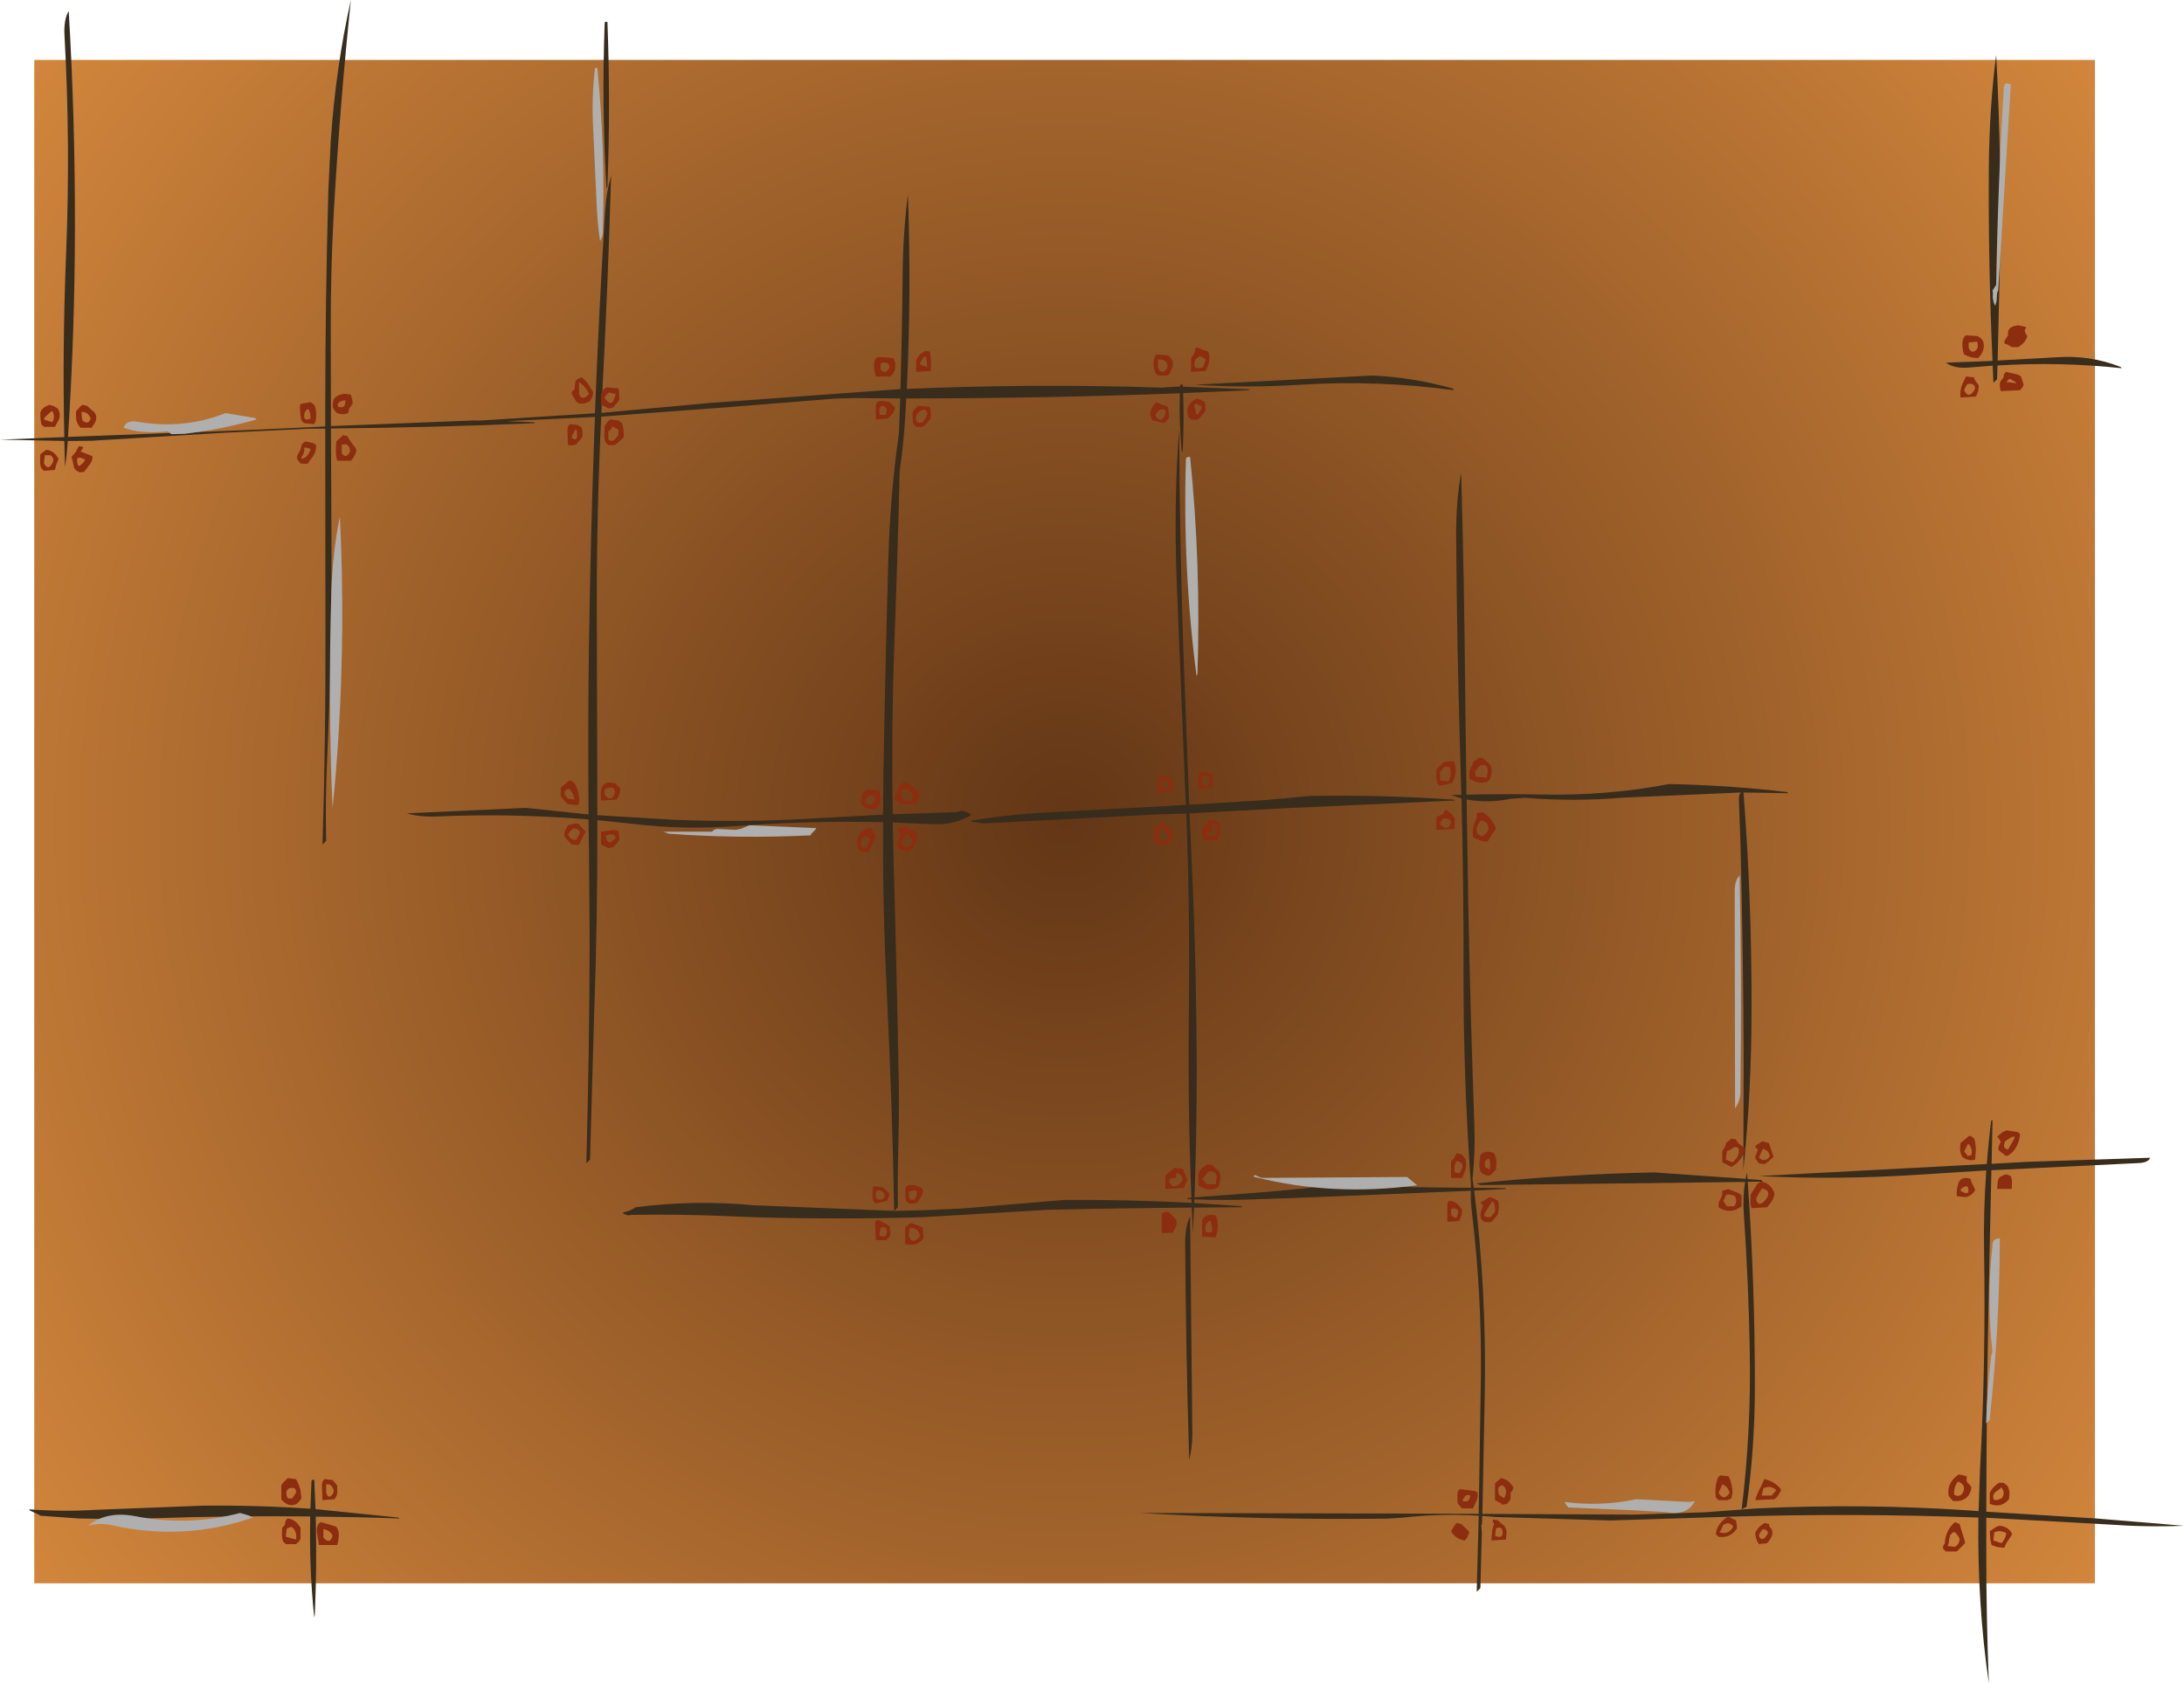 <?xml version="1.0" encoding="UTF-8" standalone="no"?>
<svg xmlns:xlink="http://www.w3.org/1999/xlink" height="459.45px" width="595.95px" xmlns="http://www.w3.org/2000/svg">
  <g transform="matrix(1.0, 0.0, 0.0, 1.0, 290.5, 224.25)">
    <path d="M281.15 207.9 L-281.15 207.9 -281.15 -207.9 281.15 -207.9 281.15 207.9" fill="url(#gradient0)" fill-rule="evenodd" stroke="none"/>
    <path d="M105.9 -118.2 L106.2 -117.75 Q85.5 -120.55 64.45 -119.25 49.6 -118.3 35.5 -119.25 L83.95 -121.75 Q95.15 -121.25 105.9 -118.2 M32.3 -118.7 L50.2 -118.0 50.5 -117.75 32.35 -116.95 Q32.6 -109.15 32.25 -101.25 L32.0 -100.75 Q31.2 -108.6 31.45 -116.9 -5.8 -115.5 -43.2 -115.5 L-43.4 -111.95 Q-43.85 -103.65 -45.0 -95.7 -45.55 -72.9 -46.4 -50.0 -47.3 -26.05 -46.9 -2.0 L-29.5 -2.6 -28.0 -3.0 -27.05 -2.75 -25.85 -2.15 -25.5 -1.75 Q-30.3 1.05 -36.05 0.7 L-46.9 0.25 -46.7 9.25 Q-45.85 38.95 -45.3 68.5 -45.1 77.75 -45.35 87.25 -45.6 96.2 -45.5 105.25 L-46.5 106.25 -38.05 106.05 -28.0 105.6 0.0 103.25 Q17.35 103.15 34.65 104.05 L34.6 103.05 33.5 103.0 33.5 102.75 34.6 102.65 Q33.6 78.05 33.9 53.25 34.25 25.45 33.2 -2.2 L25.0 -1.95 -22.0 0.5 -25.45 0.0 -25.5 -0.25 Q-14.15 -2.15 -2.55 -2.6 L33.0 -4.55 33.1 -4.55 33.0 -6.0 30.6 -65.25 Q29.75 -87.2 31.25 -107.25 31.4 -77.5 32.35 -48.0 L34.0 -4.6 54.45 -5.85 66.95 -7.0 Q86.6 -7.35 106.2 -6.0 L106.45 -5.75 61.0 -3.7 34.1 -2.25 34.7 11.25 Q36.05 40.7 36.05 70.5 36.0 86.65 35.45 102.55 L56.0 101.0 66.5 100.0 70.95 99.25 Q90.95 99.8 110.85 99.95 L110.9 99.4 Q108.8 70.65 108.85 41.25 108.9 17.35 108.3 -6.35 L105.45 -7.25 108.25 -7.3 107.95 -18.05 Q107.05 -47.6 106.85 -77.25 106.75 -87.2 108.2 -95.25 109.05 -65.75 109.3 -36.0 L109.65 -7.35 Q119.75 -7.6 129.95 -7.4 148.05 -7.0 164.95 -10.25 181.1 -9.95 197.2 -8.05 L197.45 -7.75 185.25 -7.95 Q187.5 21.2 187.45 51.0 187.45 73.35 185.2 95.25 L185.3 66.0 Q185.2 36.35 184.45 6.75 L184.0 -6.0 Q183.95 -7.45 184.55 -7.95 L152.45 -6.55 Q139.05 -5.4 125.7 -6.5 L121.95 -6.25 Q115.4 -4.95 109.7 -6.05 L110.15 23.25 Q110.75 53.0 111.8 82.45 112.1 90.1 111.3 97.5 L111.65 99.95 120.2 100.0 120.45 100.25 111.75 100.7 Q115.15 128.05 114.65 156.0 L114.0 188.95 155.45 189.15 174.95 188.5 188.95 187.45 Q218.3 186.05 247.5 188.05 L249.4 188.2 249.8 176.7 Q251.4 147.2 250.9 117.5 250.7 106.25 251.5 95.2 L234.25 96.3 Q211.1 97.85 189.45 96.75 L251.65 93.45 Q252.1 87.45 252.85 81.55 L253.2 81.5 252.95 93.4 262.95 92.85 296.2 91.75 Q295.75 93.1 292.95 93.2 L252.9 95.15 Q252.35 117.7 251.95 140.75 251.55 164.5 251.5 188.35 L281.45 190.2 305.45 192.2 Q295.25 192.6 284.95 191.85 L251.5 190.0 251.5 199.95 Q251.5 217.6 252.2 235.2 249.0 213.25 249.35 189.95 215.65 188.7 181.95 189.7 L148.95 190.75 117.75 189.8 113.95 189.5 113.9 191.8 113.7 191.95 113.8 193.45 113.85 193.85 113.45 209.2 112.45 210.2 113.0 189.45 Q102.5 188.8 92.0 190.0 L87.95 190.25 Q53.7 190.65 20.5 188.7 L89.95 188.85 113.0 188.95 113.6 151.0 Q113.8 128.7 111.15 106.75 110.75 103.55 110.85 100.75 L63.5 102.7 52.95 103.05 Q44.2 103.45 35.4 103.1 L35.35 104.1 48.2 104.95 48.5 105.25 35.3 105.35 35.0 112.25 34.7 105.35 Q15.15 105.5 -4.5 105.95 L-33.25 107.65 -39.5 108.0 Q-61.75 108.6 -84.0 108.0 L-92.8 107.65 Q-105.65 107.1 -118.5 107.35 L-119.0 107.5 -120.4 107.05 -120.5 106.75 -120.0 106.55 Q-118.4 106.2 -117.0 105.25 -100.85 103.2 -85.05 104.7 L-46.5 106.25 Q-47.05 76.55 -48.5 47.0 -49.65 23.65 -49.55 0.15 -69.85 -0.3 -90.05 1.25 -103.55 2.25 -117.0 0.7 L-127.5 -0.4 -127.5 1.5 Q-127.45 27.35 -128.4 53.2 L-129.5 92.25 -130.5 93.25 Q-129.7 63.65 -129.6 34.0 L-129.75 11.5 -129.9 -0.6 Q-150.65 -2.3 -171.5 -1.4 -176.15 -1.25 -179.5 -2.25 L-147.0 -3.75 -129.9 -1.95 Q-130.1 -24.9 -129.8 -47.75 -129.35 -77.5 -128.3 -107.0 L-128.15 -110.45 -152.3 -109.3 -144.75 -109.0 -144.5 -108.75 Q-172.3 -107.55 -200.2 -107.3 L-200.05 -75.75 Q-199.9 -46.05 -201.25 -16.55 -201.75 -5.75 -201.5 5.25 L-202.5 6.25 Q-201.6 -22.9 -201.7 -52.25 L-201.75 -107.25 -206.0 -107.25 -229.9 -106.1 -265.5 -103.95 -270.0 -103.9 -272.0 -103.9 -272.1 -102.75 Q-272.3 -99.7 -272.75 -96.75 L-272.95 -103.9 -290.5 -104.25 -272.95 -104.95 Q-273.5 -129.4 -272.45 -155.3 -271.25 -185.05 -272.9 -214.5 -273.15 -218.9 -271.75 -221.25 -270.0 -191.8 -270.05 -162.0 -270.1 -133.35 -271.95 -105.0 L-228.55 -106.65 -221.0 -106.95 -201.75 -107.85 -201.75 -112.25 Q-201.75 -142.25 -200.9 -172.25 L-200.25 -185.75 Q-198.9 -205.8 -194.75 -224.25 -197.8 -195.2 -199.45 -165.7 -200.25 -150.75 -200.25 -135.75 L-200.2 -107.95 -161.0 -109.5 -159.9 -109.45 -130.5 -111.3 -128.15 -111.45 Q-127.1 -138.95 -125.4 -166.3 -125.05 -171.95 -123.75 -176.25 -124.6 -146.65 -126.15 -117.05 L-126.4 -111.55 -97.05 -114.25 -44.8 -118.05 Q-44.35 -133.3 -44.2 -148.75 -44.1 -160.95 -42.75 -171.25 -41.8 -144.6 -43.05 -118.1 -8.35 -119.6 26.5 -118.45 L31.0 -118.75 31.5 -118.7 31.5 -119.0 Q31.5 -119.45 32.25 -119.25 L32.3 -118.7 M246.95 -123.95 Q242.9 -123.55 240.45 -125.25 L253.2 -125.75 Q252.0 -152.4 252.2 -179.0 252.35 -194.9 254.2 -209.25 255.8 -179.55 255.15 -150.0 L254.6 -125.85 270.95 -126.75 Q279.9 -127.35 288.15 -124.1 L288.45 -123.75 Q271.75 -125.55 254.55 -124.5 L254.45 -120.75 253.45 -119.75 253.25 -124.45 246.95 -123.95 M186.2 95.75 L186.35 97.55 190.2 97.85 190.45 98.25 186.4 98.3 Q188.4 126.5 188.35 155.0 188.3 171.15 186.1 187.0 L184.75 187.7 Q187.4 166.05 186.95 144.0 186.6 125.45 185.35 107.25 185.0 102.4 185.7 98.35 L113.95 99.2 Q113.2 99.25 112.45 98.75 137.0 96.2 160.95 95.75 L185.85 97.5 186.2 95.75 M34.25 107.75 L34.85 167.0 Q34.85 170.85 34.0 174.2 33.1 145.0 32.9 115.25 32.85 110.5 34.25 107.75 M-124.75 -218.25 Q-123.9 -195.8 -124.75 -173.25 L-125.0 -172.75 Q-126.35 -195.1 -125.5 -218.0 -125.45 -218.45 -124.75 -218.25 M-44.85 -115.5 L-57.5 -115.6 -62.75 -115.45 -94.0 -112.95 -126.45 -110.55 Q-127.7 -84.3 -127.65 -57.75 L-127.5 -1.75 -106.5 -0.5 Q-86.7 0.3 -66.95 -0.95 L-49.55 -1.9 -49.45 -12.25 Q-48.95 -41.95 -48.1 -71.5 -47.6 -89.35 -45.2 -105.95 L-44.85 -115.5 M-269.0 190.2 L-279.5 189.45 Q-279.75 189.2 -280.05 189.1 L-282.4 188.0 -282.5 187.7 Q-273.75 188.4 -264.55 187.85 L-235.0 186.7 Q-220.4 186.55 -205.8 187.55 L-205.5 180.0 Q-205.45 179.5 -204.75 179.7 L-204.4 187.65 -181.8 189.95 -181.5 190.2 Q-192.9 189.8 -204.35 189.7 -204.0 203.05 -204.6 216.45 L-204.75 217.2 Q-206.15 203.95 -205.85 189.65 -227.25 189.4 -248.75 190.15 -258.9 190.45 -269.0 190.2" fill="#382c1d" fill-rule="evenodd" stroke="none"/>
    <path d="M25.5 -124.5 L25.5 -123.75 Q26.55 -121.75 28.0 -123.75 28.55 -126.15 25.5 -126.15 L25.5 -126.0 25.5 -124.5 M29.5 -125.75 L29.5 -125.0 29.5 -124.25 29.2 -123.5 28.5 -122.0 27.95 -121.75 25.5 -121.75 24.75 -122.5 Q24.35 -123.6 24.25 -124.75 24.2 -126.45 25.0 -127.5 L28.25 -127.25 28.95 -126.5 29.5 -125.75 M34.5 -126.5 L35.5 -128.0 35.7 -129.15 35.95 -129.35 36.0 -129.5 37.5 -128.85 39.25 -128.25 Q39.8 -126.4 39.15 -124.55 L38.5 -123.0 34.5 -122.75 34.5 -125.0 34.5 -126.5 M36.75 -127.0 L35.65 -126.1 Q35.5 -125.9 35.5 -125.5 34.85 -123.05 37.75 -124.0 L38.35 -125.55 38.5 -126.25 36.9 -127.1 Q36.85 -127.15 36.75 -127.0 M35.25 -115.0 L36.0 -115.5 37.15 -115.15 38.25 -114.5 38.4 -113.75 38.5 -112.25 37.4 -110.8 36.75 -110.0 36.25 -109.75 35.95 -109.7 34.5 -109.75 33.75 -110.5 33.55 -111.25 33.5 -112.75 Q33.95 -114.1 35.25 -115.0 M34.55 -111.95 L34.5 -111.75 34.65 -111.7 34.55 -111.95 M35.75 -114.0 L35.35 -113.5 36.0 -111.1 36.25 -111.0 37.3 -112.6 37.5 -113.25 35.9 -114.1 Q35.85 -114.15 35.75 -114.0 M25.0 -114.5 L26.5 -113.85 28.25 -113.25 28.4 -111.75 28.5 -110.25 27.25 -108.75 24.0 -109.5 Q22.75 -111.4 24.05 -113.35 L25.0 -114.5 M25.5 -112.0 L24.8 -111.15 Q24.75 -110.9 25.0 -110.5 26.3 -108.7 27.35 -110.85 L27.5 -111.5 Q27.8 -113.2 25.5 -112.15 L25.5 -112.0 M40.25 -13.25 L40.4 -12.5 40.5 -9.5 36.5 -8.75 36.5 -11.0 36.7 -13.2 37.0 -13.5 40.25 -13.25 M29.25 -11.5 L29.4 -10.75 29.5 -8.5 25.5 -7.75 25.5 -10.75 25.65 -12.2 26.0 -12.5 28.25 -12.25 29.25 -11.5 M26.5 -9.5 L26.5 -9.0 Q28.9 -8.0 28.5 -10.5 27.8 -12.05 26.5 -11.0 L26.5 -9.5 M37.5 -10.5 L37.5 -10.0 Q39.9 -9.0 39.5 -11.5 39.55 -13.4 37.5 -12.0 L37.5 -10.5 M41.15 -0.15 L42.25 0.5 Q42.65 1.95 42.3 3.45 L41.75 5.0 38.5 5.25 37.75 4.5 37.55 3.75 37.5 2.25 Q38.2 0.95 39.25 0.05 L40.0 -0.5 41.15 -0.15 M115.0 -16.55 L115.95 -15.75 Q116.8 -14.45 116.4 -12.8 L115.95 -11.25 Q113.35 -9.75 110.45 -11.75 L110.45 -12.5 110.45 -13.25 110.45 -14.0 111.35 -15.6 111.45 -16.25 112.5 -17.0 112.9 -17.35 112.95 -17.5 114.2 -17.25 115.0 -16.55 M112.6 -14.35 L111.95 -13.75 112.2 -12.25 115.2 -12.0 115.45 -13.5 115.45 -14.25 Q114.95 -16.2 112.95 -15.0 L112.6 -14.35 M101.45 -14.25 L103.45 -16.25 106.2 -16.5 Q107.25 -14.0 106.15 -11.3 L105.7 -10.5 102.45 -9.75 101.7 -10.5 Q101.3 -11.95 101.45 -13.5 L101.45 -14.25 M105.2 -14.75 L103.95 -15.1 Q103.85 -15.15 103.7 -15.0 L103.0 -14.25 102.45 -13.5 102.45 -12.0 102.45 -11.25 104.7 -11.0 Q105.55 -12.35 105.3 -14.0 L105.2 -14.75 M103.2 -0.75 L102.6 0.05 Q102.45 0.35 102.45 0.75 104.6 2.9 105.45 0.25 105.15 -0.95 103.75 -0.9 L103.2 -0.75 M105.9 -1.7 L106.45 -1.0 106.45 0.5 106.45 2.0 101.45 2.25 101.45 0.0 101.45 -1.25 102.0 -1.5 103.2 -2.0 103.55 -2.7 104.0 -3.2 104.2 -3.25 105.9 -1.7 M113.45 -0.25 Q112.95 0.5 112.6 1.3 112.45 1.6 112.45 2.0 112.3 3.6 113.95 4.0 115.0 3.45 115.7 2.25 115.8 0.55 114.3 -0.2 L113.45 -0.25 M112.45 -2.25 L113.0 -2.45 113.95 -2.5 114.2 -2.5 Q116.4 -1.1 117.45 1.25 L117.7 2.0 Q116.55 3.4 115.7 5.0 L115.45 5.5 Q113.45 5.45 111.45 4.25 111.05 1.75 112.15 -0.3 112.6 -1.2 112.45 -2.25 M250.2 -131.75 Q251.0 -130.8 250.8 -129.5 250.6 -127.75 249.2 -126.5 L247.5 -126.7 Q246.45 -127.0 245.45 -127.5 245.05 -128.6 245.0 -129.75 244.8 -131.9 245.95 -132.75 L249.2 -132.5 250.2 -131.75 M248.95 -131.0 L246.7 -130.75 246.7 -130.0 246.7 -129.25 Q247.6 -127.5 248.85 -128.85 L249.2 -129.5 249.1 -130.75 248.95 -131.0 M259.95 -135.5 L262.15 -135.05 262.45 -134.75 Q261.95 -134.4 262.0 -134.05 262.1 -133.25 262.7 -132.5 262.35 -131.15 261.2 -130.25 L260.2 -129.5 258.45 -129.5 257.4 -130.15 256.45 -130.5 256.45 -131.15 257.45 -132.75 Q257.1 -135.1 259.95 -135.4 L259.95 -135.5 M260.95 -121.5 L261.2 -120.75 261.7 -119.25 261.4 -118.55 260.7 -117.75 255.45 -117.5 255.25 -118.25 255.2 -119.0 255.2 -119.75 255.55 -120.45 256.2 -121.25 256.3 -122.0 256.55 -122.45 256.95 -122.75 260.15 -122.0 260.95 -121.5 M259.45 -120.0 L257.9 -120.85 257.7 -120.75 256.95 -120.0 259.7 -119.65 259.45 -120.0 M248.45 -118.5 Q248.15 -119.55 246.95 -119.5 L246.5 -119.45 246.2 -119.25 245.75 -118.5 245.45 -117.75 Q246.6 -115.2 248.3 -117.85 L248.45 -118.5 M249.45 -119.0 L249.3 -117.55 248.7 -116.0 244.45 -115.75 Q244.25 -117.7 245.0 -119.5 L245.95 -121.5 248.2 -121.25 Q248.2 -120.9 248.35 -120.6 L249.45 -119.0 M260.15 84.75 L260.7 85.25 Q260.6 87.45 259.4 89.25 258.65 90.5 257.2 91.25 256.85 91.25 256.6 91.05 L254.95 89.75 Q254.7 89.35 254.8 89.05 254.95 88.25 255.45 87.5 L255.15 86.8 254.45 86.0 255.4 85.2 Q256.1 84.5 256.95 84.35 L256.95 84.25 260.15 84.75 M248.2 86.5 Q248.85 88.55 248.55 91.0 L248.45 92.25 Q246.65 92.8 244.95 91.5 244.15 90.15 244.4 88.45 L244.45 87.75 246.65 85.9 247.2 85.75 248.2 86.5 M246.45 88.0 L245.9 89.2 245.45 90.0 246.45 91.25 247.45 91.0 Q247.8 89.3 246.8 88.1 L246.45 88.0 M247.2 97.5 Q247.5 98.7 248.15 99.8 L248.45 100.5 Q247.8 102.0 245.95 102.5 L243.45 102.25 Q243.3 100.7 243.75 99.25 L243.95 98.5 Q244.85 96.7 247.2 97.5 M256.45 87.75 Q256.2 88.5 256.45 88.95 256.7 89.35 257.45 89.5 L259.05 86.65 Q259.6 85.5 258.2 86.25 L256.65 87.2 256.45 87.75 M254.95 97.25 Q255.45 96.85 256.0 96.6 256.45 96.35 256.95 96.25 L258.2 96.75 Q258.6 97.8 258.5 99.0 L258.45 100.25 254.45 100.25 254.65 98.0 254.95 97.25 M181.45 86.95 L181.95 86.5 183.2 86.75 Q183.75 88.0 185.1 88.7 L185.7 89.25 Q185.15 91.9 182.9 93.65 L181.95 94.25 179.45 93.0 179.45 91.5 179.45 90.0 180.35 88.4 180.45 87.75 181.45 86.95 M180.5 91.5 L180.45 92.25 182.2 93.0 Q184.3 91.45 183.95 89.25 L183.4 88.85 183.0 88.8 182.45 89.0 181.9 89.4 180.7 90.0 180.5 91.5 M190.45 87.25 L192.2 87.75 192.95 90.0 193.45 91.5 191.9 92.9 190.95 93.5 189.45 93.25 188.8 92.4 188.45 91.75 Q188.45 91.35 188.6 91.0 L189.2 89.5 188.65 89.1 188.45 88.5 190.0 87.5 190.45 87.25 M190.45 89.5 L189.75 91.0 189.45 91.75 Q191.25 93.25 192.45 91.25 192.0 89.5 190.45 89.35 L190.45 89.5 M189.5 98.55 L189.9 98.4 189.95 98.25 Q192.3 98.55 193.4 100.75 L193.7 101.5 Q193.6 102.65 192.9 103.7 L191.7 105.25 187.45 105.5 Q187.05 104.4 187.15 103.2 L187.2 101.75 188.2 100.2 188.95 99.0 189.2 98.75 189.5 98.55 M190.45 100.15 Q190.35 100.1 190.2 100.25 189.45 101.35 188.85 102.55 188.7 102.85 188.7 103.25 189.5 105.55 191.45 103.0 193.0 100.75 190.45 100.15 M184.7 102.0 L184.7 102.75 184.7 104.25 184.7 105.0 Q181.65 107.35 178.45 105.25 178.3 104.05 178.9 103.1 179.6 102.0 179.45 100.75 L180.95 100.35 180.95 100.25 183.9 101.4 184.7 102.0 M182.95 102.25 Q181.8 101.6 180.5 101.85 L180.45 102.0 180.15 102.7 179.7 103.5 180.7 105.0 182.7 105.0 Q183.5 104.0 183.15 102.75 L182.95 102.25 M181.2 178.7 Q182.25 180.95 182.25 183.2 L181.95 184.7 180.9 185.2 178.45 185.2 177.7 184.45 Q177.35 182.15 178.0 179.85 178.25 178.75 178.95 178.45 L181.2 178.7 M178.75 182.5 L178.45 183.2 Q179.95 185.65 181.45 183.2 181.05 181.5 179.45 180.85 L179.45 180.95 178.75 182.5 M181.2 189.7 L182.0 190.15 183.2 190.7 183.45 192.25 183.45 192.95 Q181.7 195.65 178.45 195.2 L177.7 194.45 Q177.95 191.95 180.35 190.15 180.7 189.85 181.2 189.7 M179.7 191.95 L179.1 193.4 178.7 193.95 Q181.15 194.8 182.45 192.45 L182.1 191.95 Q181.6 191.6 180.95 191.45 L179.7 191.95 M195.45 182.7 L194.6 184.1 193.7 184.95 188.45 185.2 Q188.95 183.4 189.95 181.6 L190.95 179.45 Q193.7 180.05 195.45 182.2 L195.45 182.7 M194.2 182.45 Q192.65 181.05 190.7 181.95 L190.3 183.5 190.2 183.95 192.95 183.95 194.2 182.45 M192.2 191.7 Q192.2 192.1 192.35 192.4 L192.95 193.2 Q193.55 194.6 192.25 196.25 L191.7 196.95 189.45 197.2 Q188.75 196.2 188.55 194.95 L188.45 194.2 Q188.95 192.85 190.2 192.0 L190.95 191.45 192.2 191.7 M190.45 193.2 L189.8 194.05 189.45 194.7 Q189.75 196.35 191.1 195.5 L191.45 194.95 Q192.5 193.85 191.1 193.2 L190.45 193.2 M241.2 183.95 Q240.75 180.8 243.25 178.75 L243.95 178.2 244.95 178.35 246.2 178.7 246.1 179.45 246.2 180.2 246.95 181.0 247.45 181.7 Q246.85 185.75 242.45 185.45 L241.75 184.7 241.2 183.95 M242.7 183.7 Q244.4 184.65 245.2 182.95 246.0 181.05 243.9 180.15 L243.7 180.2 Q242.7 181.55 242.7 183.2 L242.7 183.7 M240.95 197.7 L242.95 197.95 Q244.25 197.15 244.2 195.7 243.75 194.65 242.8 193.9 L242.45 193.95 241.7 194.7 Q241.3 195.8 241.25 196.95 L240.95 197.7 M242.95 191.2 L244.2 191.7 245.6 196.25 245.7 196.95 243.45 199.2 240.45 199.2 239.7 198.45 239.7 197.8 240.2 196.95 Q240.3 194.0 242.3 191.8 L242.95 191.2 M244.65 100.2 L244.45 100.75 Q247.2 102.45 246.5 99.85 246.45 99.6 245.95 99.5 245.2 99.75 244.65 100.2 M257.2 181.2 Q258.05 182.55 257.75 184.25 L257.7 184.95 Q255.5 187.5 252.45 186.2 L252.45 183.95 252.45 183.2 Q253.25 181.55 254.95 180.45 L255.95 180.45 256.2 180.45 257.2 181.2 M253.45 183.7 Q252.95 186.05 255.7 184.7 256.7 183.45 255.85 182.05 255.5 181.45 255.45 181.95 L253.85 183.1 253.45 183.7 M252.6 195.95 L252.45 193.7 254.05 192.6 254.95 192.2 Q257.25 192.3 258.45 194.15 L258.45 194.7 257.55 196.1 Q256.8 197.0 256.45 198.2 L254.5 198.0 252.95 197.45 252.6 195.95 M253.5 195.5 L253.45 196.2 255.7 196.95 Q256.85 195.5 256.95 194.2 255.25 193.3 253.7 193.95 L253.5 195.5 M106.95 90.5 L108.2 90.75 108.95 91.5 109.45 92.25 Q109.8 94.3 109.0 96.0 L108.45 97.25 105.45 97.25 105.45 94.25 105.45 92.75 106.2 92.0 106.55 91.25 106.9 90.7 106.95 90.5 M106.95 92.75 Q106.2 93.7 106.4 95.0 L106.45 95.75 107.7 96.0 Q109.65 93.3 107.2 92.65 L106.95 92.75 M113.45 91.0 Q114.85 89.5 117.2 90.5 118.05 92.2 117.75 94.25 L117.7 95.0 116.2 96.5 Q114.75 96.9 113.45 95.5 112.9 93.6 113.4 91.7 L113.45 91.0 M115.45 92.0 L114.7 92.75 114.7 93.5 114.7 94.25 115.95 95.0 Q116.4 93.55 115.9 92.1 L115.45 92.0 M41.5 1.75 Q41.15 0.15 39.75 1.0 41.35 2.8 38.55 3.35 L38.5 3.75 41.25 4.0 Q41.65 2.9 41.5 1.75 M29.0 2.25 Q29.75 3.2 29.35 4.45 L28.75 6.0 25.5 6.25 24.75 5.5 Q24.35 4.4 24.4 3.25 L24.5 1.75 25.3 1.05 25.9 0.65 26.0 0.5 27.25 0.75 28.0 1.45 29.0 2.25 M25.75 2.0 L25.5 3.5 25.5 4.25 Q27.0 6.65 28.5 4.25 28.1 2.4 26.4 1.95 L25.75 2.0 M27.5 96.5 L29.45 94.95 30.0 94.5 32.25 94.75 32.9 96.25 33.5 97.75 33.2 98.45 32.5 100.0 27.5 100.25 27.5 98.75 27.5 96.5 M30.5 95.85 L30.5 96.0 30.35 96.75 30.5 97.25 Q28.55 97.05 28.5 98.25 29.65 100.8 32.0 98.25 32.7 96.55 30.5 95.85 M38.05 97.1 L37.5 97.5 38.75 99.0 41.25 99.0 41.45 97.45 41.5 96.75 Q41.05 95.15 39.25 95.55 L39.0 95.75 38.05 97.1 M40.25 93.75 L41.0 94.45 42.0 95.25 Q42.8 96.55 42.4 98.2 L42.0 99.75 Q39.35 101.25 36.5 99.25 L36.5 97.75 36.5 96.25 Q36.95 94.7 38.45 93.9 L39.0 93.5 40.25 93.75 M41.45 112.7 L41.25 113.5 37.5 113.25 37.5 109.5 37.5 108.75 Q38.4 107.3 40.0 107.35 L40.0 107.25 41.25 107.5 Q42.25 109.95 41.45 112.7 M38.65 109.85 Q38.5 110.1 38.5 110.5 37.9 112.7 40.25 112.0 40.4 110.45 39.75 109.05 L39.5 109.0 Q39.0 109.35 38.65 109.85 M29.9 108.05 L30.5 108.75 Q30.75 110.0 30.1 111.05 L29.5 112.25 26.5 112.25 26.5 108.5 26.5 107.0 27.05 106.65 28.0 106.5 28.25 106.5 29.9 108.05 M118.2 103.5 Q118.6 104.55 118.45 105.75 L118.2 107.25 116.95 108.7 116.45 109.25 115.95 109.35 114.45 109.25 113.7 108.5 Q113.3 107.4 113.65 106.25 L114.2 104.75 113.45 104.0 115.2 102.95 115.95 102.5 Q116.6 102.6 117.15 102.85 117.7 103.1 118.2 103.5 M116.45 104.0 L114.65 106.85 114.45 107.5 115.05 107.95 116.2 108.0 117.45 106.5 Q117.6 105.3 117.2 104.25 116.8 103.25 116.45 104.0 M104.95 103.5 Q106.85 103.65 107.95 105.25 L108.45 106.0 108.3 107.45 107.7 109.0 104.45 109.25 104.45 104.75 Q104.4 103.9 104.95 103.5 M105.45 105.75 L105.45 106.5 105.45 107.25 Q107.05 109.4 107.45 106.5 107.15 105.45 106.0 105.55 L105.45 105.75 M118.95 179.2 Q120.85 179.4 121.95 181.0 L122.45 181.7 122.3 182.4 121.7 183.2 121.7 183.95 121.7 184.7 121.4 185.4 120.7 186.2 119.45 186.45 119.15 186.1 117.45 185.2 117.45 182.95 117.45 180.7 118.05 180.05 118.9 179.4 118.95 179.2 M112.7 183.2 Q112.85 184.5 112.25 185.6 L111.45 187.45 108.45 187.45 107.75 186.7 107.2 185.95 107.2 183.75 Q107.15 182.5 107.95 182.2 L112.15 182.75 112.7 183.2 M119.4 181.1 L119.2 181.2 Q118.0 181.5 118.4 183.0 L118.45 183.7 119.95 184.7 Q121.25 182.15 119.4 181.1 M110.15 185.4 L110.45 184.95 Q111.15 183.3 109.45 183.95 107.55 186.1 110.15 185.4 M108.2 191.7 L109.9 193.3 110.45 193.95 109.85 195.4 109.2 196.2 Q107.25 195.95 105.85 194.35 L105.45 193.7 106.3 192.25 106.95 191.45 108.2 191.7 M116.95 190.45 L118.2 190.7 119.0 191.45 119.95 192.2 Q120.75 193.2 120.55 194.5 L120.45 195.95 116.45 196.2 116.7 193.25 117.2 191.7 116.75 190.9 116.9 190.65 116.95 190.45 M117.7 192.95 L117.5 194.5 117.45 194.95 Q119.9 196.0 119.45 193.45 119.15 192.35 118.0 192.8 L117.7 192.95 M-206.75 -112.5 L-207.35 -111.7 -207.5 -111.0 Q-207.65 -109.15 -205.75 -110.0 -205.75 -111.4 -206.25 -112.55 L-206.75 -112.5 M-204.75 -113.75 Q-203.9 -111.7 -204.4 -109.3 L-204.75 -108.5 -207.5 -108.75 -208.25 -109.5 Q-208.65 -111.35 -208.65 -113.25 L-208.5 -114.0 -206.75 -114.3 -205.75 -114.5 -204.75 -113.75 M-209.35 -99.95 L-208.5 -101.5 -208.2 -102.8 Q-207.65 -103.65 -207.0 -103.75 L-204.85 -103.25 -204.25 -102.75 Q-204.15 -100.55 -205.8 -98.8 L-206.5 -97.75 -207.0 -97.65 -208.5 -97.75 -209.15 -98.55 -209.5 -99.25 -209.35 -99.95 M-207.05 -102.1 L-207.5 -102.0 Q-207.3 -100.6 -208.25 -99.55 L-208.25 -99.0 Q-206.6 -99.3 -205.85 -101.3 L-205.75 -101.75 -207.05 -102.1 M-198.75 -116.0 Q-197.3 -116.85 -196.0 -116.75 L-194.75 -116.5 -194.35 -115.0 -194.25 -114.25 -194.6 -113.55 -195.25 -112.75 -195.35 -112.0 -195.5 -111.5 Q-196.95 -110.9 -198.5 -111.5 L-199.25 -112.25 Q-199.95 -113.2 -199.6 -114.55 L-199.5 -115.25 -198.75 -116.0 M-198.25 -113.25 Q-196.15 -112.5 -196.25 -115.0 L-196.5 -115.0 Q-198.25 -114.7 -198.35 -113.75 L-198.25 -113.25 M-197.0 -105.5 L-195.75 -105.25 Q-194.85 -103.65 -193.6 -102.15 L-193.25 -101.5 Q-193.35 -100.35 -194.1 -99.3 L-194.75 -98.5 -198.5 -98.5 Q-198.95 -100.35 -198.8 -102.25 L-198.75 -103.75 -197.45 -104.95 -197.05 -105.3 -197.0 -105.5 M-197.25 -101.25 L-197.25 -100.5 Q-196.05 -98.85 -195.0 -101.0 -194.9 -102.25 -196.0 -103.0 L-197.25 -102.9 -197.25 -102.75 -197.25 -101.25 M-268.25 -111.75 L-268.15 -110.25 -268.0 -109.5 Q-266.45 -108.1 -265.75 -110.0 -266.35 -111.7 -268.0 -111.85 L-268.25 -111.75 M-266.75 -113.5 L-265.7 -112.55 -264.75 -111.75 Q-263.75 -110.4 -264.65 -108.8 L-265.5 -107.5 -268.5 -107.5 Q-269.75 -108.8 -269.75 -110.5 L-269.75 -112.0 -268.45 -113.45 -268.0 -113.75 -266.75 -113.5 M-276.75 -111.75 L-278.3 -110.35 -278.5 -109.75 -276.25 -109.0 Q-275.45 -110.2 -276.0 -111.65 -276.25 -112.35 -276.75 -111.75 M-275.8 -113.4 L-274.75 -112.75 Q-273.55 -110.85 -274.9 -108.9 L-275.5 -107.75 -278.5 -107.75 -279.25 -108.5 -279.45 -110.0 -279.5 -111.5 Q-279.25 -112.85 -277.5 -113.55 L-277.0 -113.75 -275.8 -113.4 M-278.7 -100.9 L-278.05 -101.35 -278.0 -101.5 Q-276.15 -101.35 -275.0 -99.75 L-274.5 -99.0 -275.15 -97.45 -275.5 -96.0 -278.5 -95.75 -279.25 -96.5 Q-279.65 -97.6 -279.55 -98.75 L-279.5 -100.25 -278.7 -100.9 M-278.25 -100.0 L-278.45 -98.5 -278.5 -97.75 Q-277.35 -95.7 -276.25 -97.75 -275.45 -99.15 -276.75 -100.0 L-278.25 -100.0 M-269.0 -102.5 L-267.75 -102.25 -268.1 -101.55 -268.5 -101.0 -265.25 -99.75 Q-265.2 -98.35 -266.2 -97.25 L-267.5 -95.5 Q-269.15 -94.9 -270.25 -96.5 L-270.75 -98.75 -271.0 -99.5 -269.75 -101.0 -269.45 -101.7 -269.05 -102.3 -269.0 -102.5 M-269.35 -97.55 L-269.0 -97.0 Q-267.95 -97.55 -267.25 -98.75 -268.9 -99.8 -269.5 -99.0 L-269.35 -97.55 M-49.0 -126.7 L-46.75 -126.5 Q-45.95 -125.2 -46.3 -123.5 -46.55 -122.3 -47.5 -121.5 L-51.5 -121.5 Q-51.95 -122.95 -52.0 -124.5 -52.05 -126.2 -51.0 -126.75 L-49.0 -126.7 M-50.25 -125.0 L-50.25 -124.25 -50.25 -123.5 Q-48.9 -121.75 -47.75 -124.0 -47.9 -125.7 -50.0 -125.15 L-50.25 -125.0 M-50.5 -113.0 L-50.5 -111.5 -50.5 -111.0 -48.75 -111.0 -48.5 -112.5 Q-49.2 -114.05 -50.5 -113.0 M-47.75 -114.5 L-47.0 -113.75 -46.25 -113.0 Q-46.45 -111.6 -47.5 -110.75 L-48.25 -110.0 -51.5 -109.75 -51.5 -112.0 -51.5 -113.5 Q-51.45 -115.2 -49.0 -114.75 L-47.75 -114.5 M-41.35 -112.05 L-40.0 -113.5 -36.75 -113.25 -36.6 -112.5 -36.5 -110.25 -36.85 -109.6 -38.25 -108.0 -39.05 -107.7 -40.5 -107.75 -41.25 -108.5 -41.45 -109.25 -41.5 -111.5 -41.35 -112.05 M-38.0 -128.5 L-36.75 -128.25 Q-36.35 -126.05 -36.5 -123.75 L-36.5 -123.0 -40.5 -122.75 -40.5 -125.0 -40.5 -125.75 Q-39.9 -127.6 -38.05 -128.35 L-38.0 -128.5 M-39.5 -124.75 L-37.5 -124.0 Q-37.5 -125.5 -37.85 -126.9 L-38.25 -127.0 -39.35 -125.4 -39.5 -124.75 M-37.5 -111.25 Q-37.55 -113.2 -39.5 -112.0 L-40.35 -111.15 -40.5 -110.5 Q-40.9 -108.45 -38.75 -109.0 -38.15 -109.75 -37.7 -110.6 L-37.5 -111.25 M-125.0 -118.5 L-121.75 -118.25 -121.6 -117.5 -121.5 -115.25 -121.85 -114.6 -123.25 -113.0 -124.5 -112.75 -125.05 -113.15 -126.5 -113.75 -126.5 -114.5 -126.5 -116.75 -126.05 -117.55 Q-125.65 -118.3 -125.05 -118.4 L-125.0 -118.5 M-129.25 -115.25 L-129.5 -114.75 Q-132.7 -113.05 -133.75 -115.5 L-134.4 -116.55 -134.5 -117.25 -133.75 -118.0 -133.55 -119.5 -133.5 -120.25 -132.7 -120.9 -131.75 -121.25 Q-130.2 -120.1 -129.35 -118.35 L-128.75 -117.5 Q-128.45 -116.4 -129.25 -115.25 M-122.65 -116.05 L-122.5 -116.75 -124.5 -117.15 -124.5 -117.0 -125.35 -116.15 -125.5 -115.5 -124.25 -114.25 -123.25 -114.5 -122.65 -116.05 M-132.5 -119.75 L-132.5 -117.5 -132.5 -116.75 Q-131.65 -114.5 -129.75 -116.75 -130.8 -118.8 -132.35 -119.85 L-132.5 -119.75 M-131.75 -107.5 L-131.6 -106.75 -131.5 -105.25 -131.85 -104.6 -133.25 -103.0 -134.05 -102.7 -135.5 -102.75 -135.65 -106.5 Q-135.75 -107.8 -135.0 -108.5 L-132.75 -108.25 -131.75 -107.5 M-133.5 -107.0 L-134.35 -105.45 -134.5 -104.75 Q-132.55 -103.3 -133.15 -106.95 L-133.5 -107.0 M-121.75 -109.5 L-120.75 -108.75 -120.4 -107.25 -120.25 -105.0 -120.85 -104.35 -122.75 -102.75 -124.5 -102.75 -125.25 -103.5 Q-125.65 -104.6 -125.6 -105.75 L-125.5 -108.0 -125.0 -108.75 -124.45 -109.45 -124.0 -109.75 -121.75 -109.5 M-121.75 -107.0 L-123.5 -107.9 -123.5 -107.75 -123.7 -107.15 -124.5 -106.5 -124.5 -105.0 -124.5 -104.25 -124.0 -103.95 -123.0 -104.0 -121.75 -105.5 -121.75 -106.25 -121.75 -107.0 M-133.75 -10.5 Q-132.35 -8.1 -132.5 -5.3 L-132.75 -4.5 -135.5 -4.75 Q-136.7 -5.75 -137.5 -7.0 L-137.5 -8.5 -137.5 -9.25 -135.35 -11.1 -134.75 -11.25 -133.75 -10.5 M-135.5 -9.0 L-136.35 -8.35 -136.5 -7.75 -136.2 -7.05 -135.5 -6.25 -133.75 -6.0 Q-133.95 -7.65 -135.15 -8.9 L-135.5 -9.0 M-121.85 -9.7 L-121.25 -9.0 -121.3 -8.25 Q-121.55 -7.05 -122.25 -6.0 L-126.5 -5.75 -126.55 -7.25 Q-126.65 -8.45 -126.25 -9.5 L-125.7 -10.15 -125.05 -10.6 -125.0 -10.75 -122.75 -10.5 -121.85 -9.7 M-125.5 -7.25 Q-123.55 -5.2 -122.75 -7.75 -122.5 -10.0 -125.25 -8.95 L-125.5 -8.75 -125.5 -8.0 -125.5 -7.25 M-54.0 -8.75 L-53.0 -8.75 -50.75 -8.5 Q-49.95 -7.2 -50.3 -5.5 -50.55 -4.3 -51.5 -3.5 L-52.0 -3.4 -54.5 -3.75 -55.25 -4.5 -55.45 -5.25 -55.5 -6.0 -55.25 -7.5 -54.7 -8.15 -54.1 -8.6 -54.0 -8.75 M-53.5 -7.0 L-54.35 -6.35 -54.5 -5.75 Q-53.15 -3.45 -51.75 -5.75 -51.3 -7.4 -53.0 -7.2 L-53.5 -7.0 M-44.0 -10.75 Q-41.7 -10.3 -40.2 -8.3 L-39.5 -7.5 -40.05 -6.0 -40.5 -4.75 -44.5 -4.75 -46.35 -6.0 -46.5 -6.5 -46.35 -7.15 -45.5 -8.0 -45.45 -8.75 -45.25 -9.5 -44.7 -10.15 -44.1 -10.6 -44.0 -10.75 M-44.5 -8.75 L-44.4 -6.5 -44.25 -6.0 Q-42.25 -4.85 -41.25 -6.75 -41.65 -8.0 -42.75 -8.75 L-44.25 -8.9 -44.5 -8.75 M-40.75 2.5 Q-39.95 3.85 -40.5 5.5 L-40.75 6.25 Q-41.5 7.7 -43.0 8.25 L-44.05 7.8 -45.5 7.25 Q-45.8 5.55 -44.95 4.15 L-44.75 3.5 -45.4 2.45 -45.5 1.75 -43.5 1.5 -42.0 2.15 -40.75 2.5 M-44.5 6.0 L-43.75 6.75 -42.5 6.75 Q-41.1 5.85 -41.75 4.5 L-42.65 3.75 Q-43.0 3.6 -43.5 3.75 L-44.1 5.2 -44.5 6.0 M-52.75 1.75 L-52.0 3.2 -51.5 4.0 -53.15 7.7 -53.5 8.25 -55.5 8.25 -56.25 7.5 Q-56.65 6.4 -56.55 5.25 L-56.5 4.5 Q-55.8 2.25 -53.0 1.75 L-52.75 1.75 M-53.0 4.75 L-54.5 3.85 -54.5 4.0 -55.35 4.85 -55.5 5.5 Q-55.9 7.55 -53.75 7.0 L-53.4 5.5 -53.0 4.75 M-121.75 2.5 L-121.55 4.0 -121.5 4.75 Q-122.0 6.1 -123.25 7.0 L-124.5 7.25 -126.5 6.25 -126.5 4.0 -126.5 2.75 -123.0 2.25 -121.75 2.5 M-124.75 5.3 L-124.0 5.75 -122.5 4.5 Q-122.75 2.95 -125.0 3.8 L-125.25 4.0 -124.75 5.3 M-130.75 2.75 L-132.25 5.75 -132.5 6.25 -133.0 6.35 -134.5 6.25 -135.95 4.7 -136.5 4.0 Q-136.65 2.7 -135.85 1.65 L-135.5 1.0 -134.0 0.6 -132.75 0.5 -131.3 2.05 -130.75 2.75 M-133.0 2.0 L-134.0 1.85 Q-134.15 1.85 -134.25 2.0 L-135.0 2.75 -135.5 3.5 Q-134.9 5.15 -133.25 5.0 L-132.4 3.4 -132.25 2.75 -133.0 2.0 M-38.75 100.25 Q-38.4 101.55 -39.75 103.25 L-40.25 104.0 -41.05 104.25 -42.5 104.25 -43.25 103.5 -43.45 101.95 -43.5 100.5 Q-43.45 98.8 -41.0 99.25 -40.4 99.35 -39.85 99.6 -39.25 99.85 -38.75 100.25 M-38.75 110.75 L-38.6 112.25 -38.5 113.75 Q-40.3 116.15 -43.5 115.25 L-43.5 112.25 -43.5 110.75 -42.7 110.05 -42.1 109.65 -42.0 109.5 -40.0 110.25 -38.75 110.75 M-42.25 103.0 Q-40.85 103.8 -40.5 102.25 -39.65 99.85 -42.5 101.0 L-42.45 102.45 -42.25 103.0 M-48.8 100.5 L-48.0 101.25 Q-47.75 101.6 -47.85 101.9 -48.0 102.75 -48.5 103.5 L-51.5 104.25 -52.25 103.5 -52.45 101.95 -52.3 99.75 -52.0 99.5 -49.75 99.75 -48.8 100.5 M-50.25 111.0 L-50.5 112.5 -50.5 113.0 Q-48.35 113.9 -48.5 111.5 -48.85 110.35 -50.0 110.8 L-50.25 111.0 M-47.75 110.5 L-47.55 112.0 -47.5 112.75 -47.9 113.4 -48.75 114.25 -51.5 114.25 -51.7 109.75 Q-51.8 108.7 -50.75 108.75 -49.75 109.25 -48.8 109.8 -48.25 110.1 -47.75 110.5 M-42.25 111.0 L-42.5 112.5 -42.5 113.25 Q-41.55 115.6 -39.5 113.25 -39.65 111.25 -41.55 110.9 L-42.25 111.0 M-51.45 102.45 L-51.25 103.0 Q-48.75 103.75 -49.25 101.5 -50.3 100.05 -51.5 101.0 L-51.45 102.45 M-211.5 181.95 Q-212.7 182.55 -212.25 183.95 L-212.0 184.7 -210.75 184.7 -209.75 183.2 Q-209.55 181.75 -211.0 181.85 L-211.5 181.95 M-208.8 185.45 L-209.5 186.2 Q-211.8 187.35 -213.75 184.95 L-213.75 183.45 -213.75 181.2 -213.4 180.6 -212.0 179.2 -209.75 179.45 Q-208.85 180.9 -208.5 182.55 L-208.25 184.7 -208.8 185.45 M-213.55 194.2 L-213.5 192.7 -212.75 191.95 -212.7 191.25 -212.4 190.55 -212.0 190.2 Q-210.15 190.4 -209.0 192.0 L-208.5 192.7 -208.5 194.2 -208.5 195.7 -208.85 196.4 -209.75 197.2 -212.5 197.2 -213.25 196.45 Q-213.65 195.4 -213.55 194.2 M-212.45 194.5 L-212.5 195.2 -209.75 195.95 Q-209.4 194.5 -210.25 193.15 L-211.0 192.45 -212.25 192.95 -212.45 194.5 M-204.05 193.75 Q-204.15 191.8 -203.0 191.2 L-200.8 191.8 -198.75 192.45 Q-198.0 193.45 -198.05 194.75 -198.1 196.2 -198.5 197.45 L-203.5 197.45 -204.05 193.75 M-198.5 181.2 L-198.45 182.7 Q-198.4 184.0 -199.25 184.95 L-202.5 185.2 -202.65 181.5 Q-202.75 180.2 -202.0 179.45 L-199.75 179.7 -199.05 180.5 -198.5 181.2 M-201.5 182.45 L-201.5 183.2 Q-200.8 185.3 -199.5 183.2 -199.3 181.8 -200.5 180.95 L-201.5 180.85 -201.5 180.95 -201.5 182.45 M-202.25 194.7 L-202.25 195.45 Q-200.45 197.4 -199.75 194.95 -200.25 193.5 -202.25 193.1 L-202.25 193.2 -202.25 194.7" fill="#8b2d0e" fill-rule="evenodd" stroke="none"/>
    <path d="M258.2 -201.25 L254.75 -145.0 254.45 -144.25 254.3 -142.05 253.95 -140.75 Q253.1 -142.25 253.3 -144.25 L253.2 -145.0 253.7 -145.75 254.2 -146.5 Q254.65 -173.65 256.3 -200.5 256.4 -201.35 256.95 -201.5 L258.2 -201.25 M36.0 -39.75 Q32.2 -68.9 33.1 -98.75 33.15 -99.75 34.25 -99.5 37.25 -69.9 36.25 -40.25 L36.0 -39.75 M184.2 14.75 Q184.8 44.3 184.4 74.0 184.35 76.35 182.95 78.25 L182.85 19.25 Q182.8 15.95 184.2 14.75 M171.95 185.45 Q169.95 189.6 164.0 188.45 L154.95 187.95 137.45 187.2 136.8 186.4 136.45 185.7 Q146.25 187.0 155.95 184.95 L170.5 185.7 171.95 185.45 M253.2 115.5 Q253.2 113.95 254.95 113.75 L255.2 113.75 Q255.1 138.15 252.5 162.5 L252.45 163.25 251.45 164.25 Q251.7 154.8 252.9 145.5 L253.2 144.75 Q251.55 130.55 253.15 116.2 L253.2 115.5 M53.5 97.15 L54.0 97.25 93.45 97.0 96.2 99.25 Q73.3 102.35 52.1 97.05 51.05 96.8 52.0 96.5 L53.5 97.15 M-127.5 -205.75 Q-125.3 -183.1 -126.0 -160.75 -126.05 -159.5 -126.75 -158.5 -127.5 -163.05 -127.75 -169.75 L-128.65 -189.3 Q-129.1 -197.55 -128.15 -205.7 L-127.5 -205.75 M-220.5 -109.75 Q-230.05 -107.05 -240.05 -105.85 L-243.75 -105.75 -244.3 -106.2 -244.75 -106.5 Q-252.05 -105.75 -256.75 -107.5 -256.05 -109.65 -253.05 -109.15 -240.3 -106.95 -229.0 -111.5 L-220.85 -110.15 -220.5 -109.75 M-197.75 -83.25 Q-196.3 -53.8 -198.1 -24.0 -198.7 -13.85 -199.75 -3.75 -201.0 -32.0 -200.1 -62.25 -199.75 -73.7 -197.75 -83.25 M-67.75 1.75 L-68.15 2.35 -69.15 3.35 -69.25 3.75 Q-89.0 4.7 -108.0 3.3 L-109.5 2.75 -107.75 2.75 -96.25 2.75 -95.7 2.3 -95.0 2.0 -89.75 2.25 -88.3 1.95 -86.0 1.0 -68.5 1.75 -67.75 1.75 M-266.5 192.2 Q-261.45 188.05 -253.45 189.6 -239.1 192.4 -225.0 188.7 L-222.55 189.4 -221.5 189.95 Q-240.35 196.45 -260.0 192.05 -263.3 191.3 -266.5 192.2" fill="#afafaf" fill-rule="evenodd" stroke="none"/>
  </g>
  <defs>
    <radialGradient cx="0" cy="0" gradientTransform="matrix(0.427, 0.0, 0.0, 0.427, 0.0, 0.0)" gradientUnits="userSpaceOnUse" id="gradient0" r="819.2" spreadMethod="pad">
      <stop offset="0.0" stop-color="#633616"/>
      <stop offset="1.0" stop-color="#d2863c"/>
    </radialGradient>
  </defs>
</svg>
